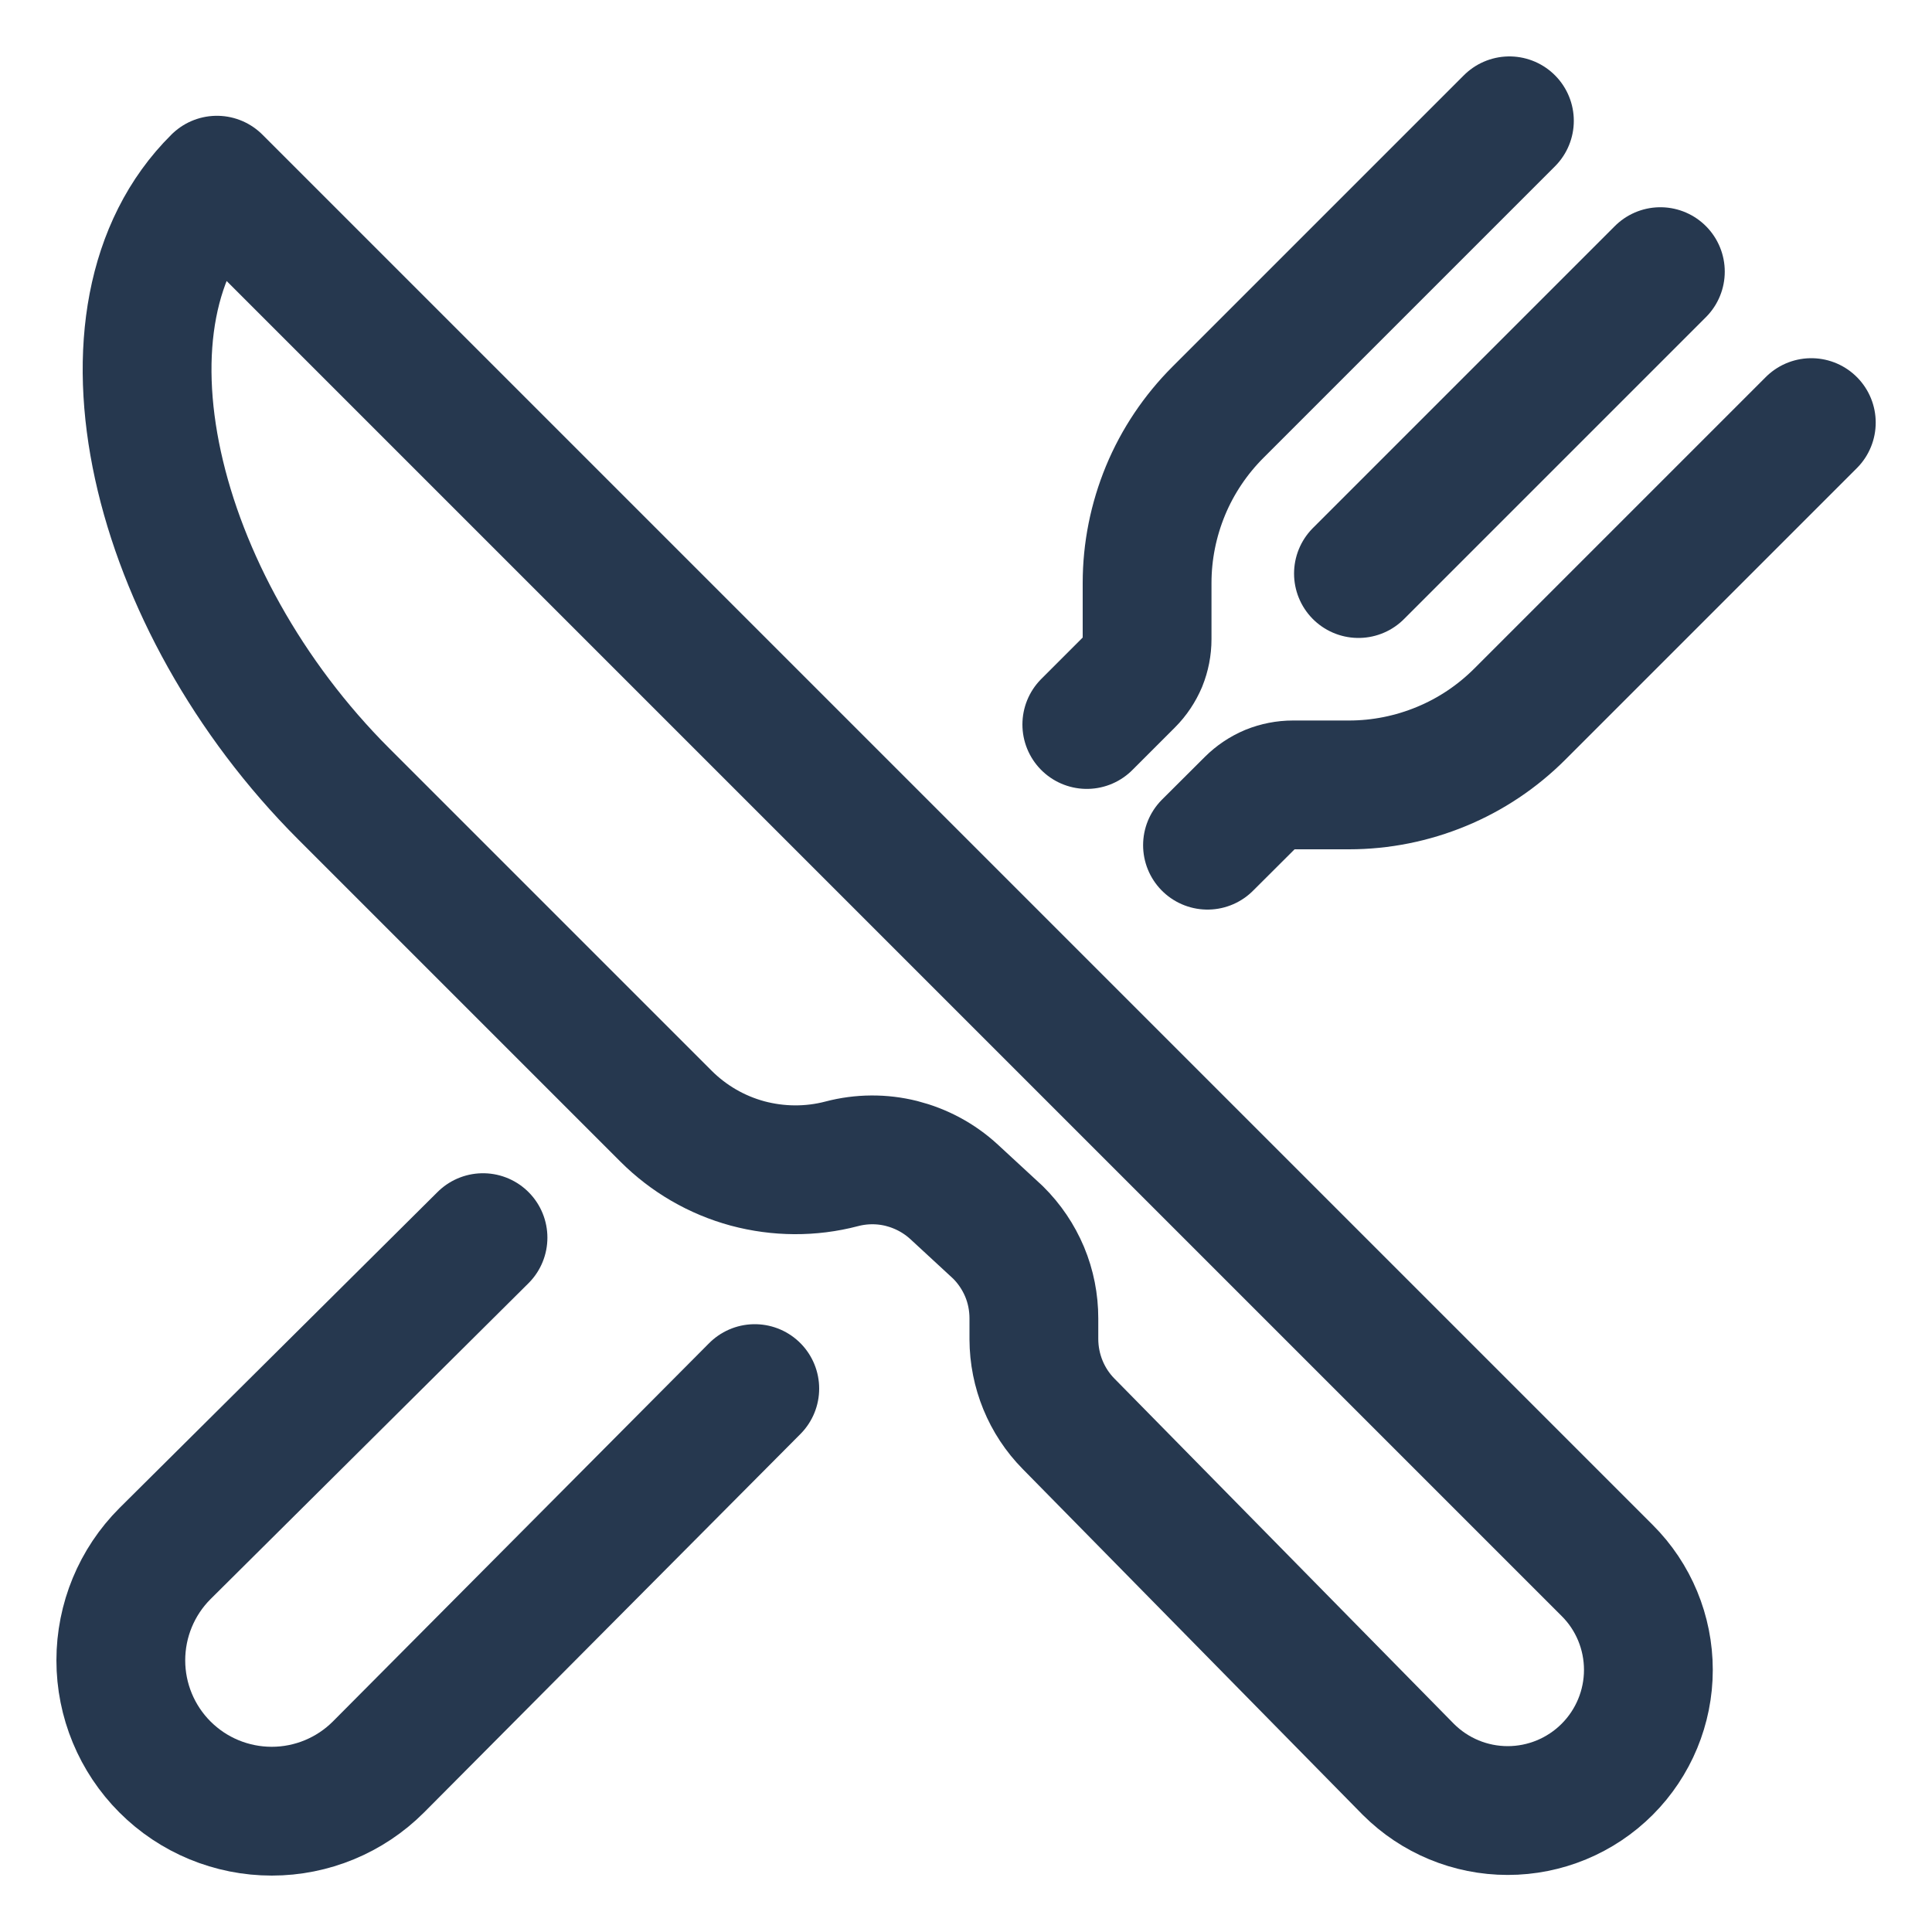 <svg width="15" height="15" viewBox="0 0 15 15" fill="none" xmlns="http://www.w3.org/2000/svg">
<g clip-path="url(#clip0_226_2869)">
<path d="M1.684 1.399L12.478 12.193C12.683 12.397 12.798 12.675 12.798 12.965C12.798 13.254 12.683 13.532 12.478 13.737C12.273 13.942 11.995 14.057 11.706 14.057C11.416 14.057 11.139 13.942 10.934 13.737L8.297 11.055C8.124 10.88 8.028 10.644 8.027 10.398V10.236C8.027 10.112 8.003 9.989 7.955 9.874C7.907 9.76 7.837 9.656 7.748 9.568L7.408 9.254C7.292 9.147 7.152 9.072 6.999 9.033C6.847 8.995 6.687 8.996 6.535 9.036C6.295 9.099 6.043 9.097 5.804 9.033C5.564 8.968 5.346 8.841 5.171 8.666L2.668 6.163C1.183 4.678 0.637 2.436 1.684 1.399Z" stroke="#26384F" stroke-linejoin="round"/>
<path d="M11.719 0.938L9.456 3.201C9.282 3.375 9.143 3.582 9.049 3.809C8.955 4.037 8.906 4.28 8.906 4.527V4.962C8.906 5.024 8.894 5.085 8.871 5.142C8.847 5.198 8.813 5.25 8.769 5.294L8.438 5.625M9.375 6.562L9.707 6.231C9.75 6.188 9.802 6.153 9.859 6.129C9.916 6.106 9.977 6.094 10.038 6.094H10.474C10.72 6.094 10.964 6.045 11.191 5.951C11.419 5.857 11.625 5.719 11.8 5.544L14.063 3.281M12.891 2.109L10.547 4.453M5.86 10.781L2.938 13.719C2.718 13.939 2.42 14.062 2.11 14.062C1.799 14.062 1.501 13.939 1.281 13.719C1.061 13.499 0.938 13.201 0.938 12.891C0.938 12.58 1.061 12.282 1.281 12.062L3.75 9.609" stroke="#26384F" stroke-linecap="round" stroke-linejoin="round"/>
</g>
<defs>
<clipPath id="clip0_226_2869">
<rect width="15" height="15" fill="white"/>
</clipPath>
</defs>
</svg>
